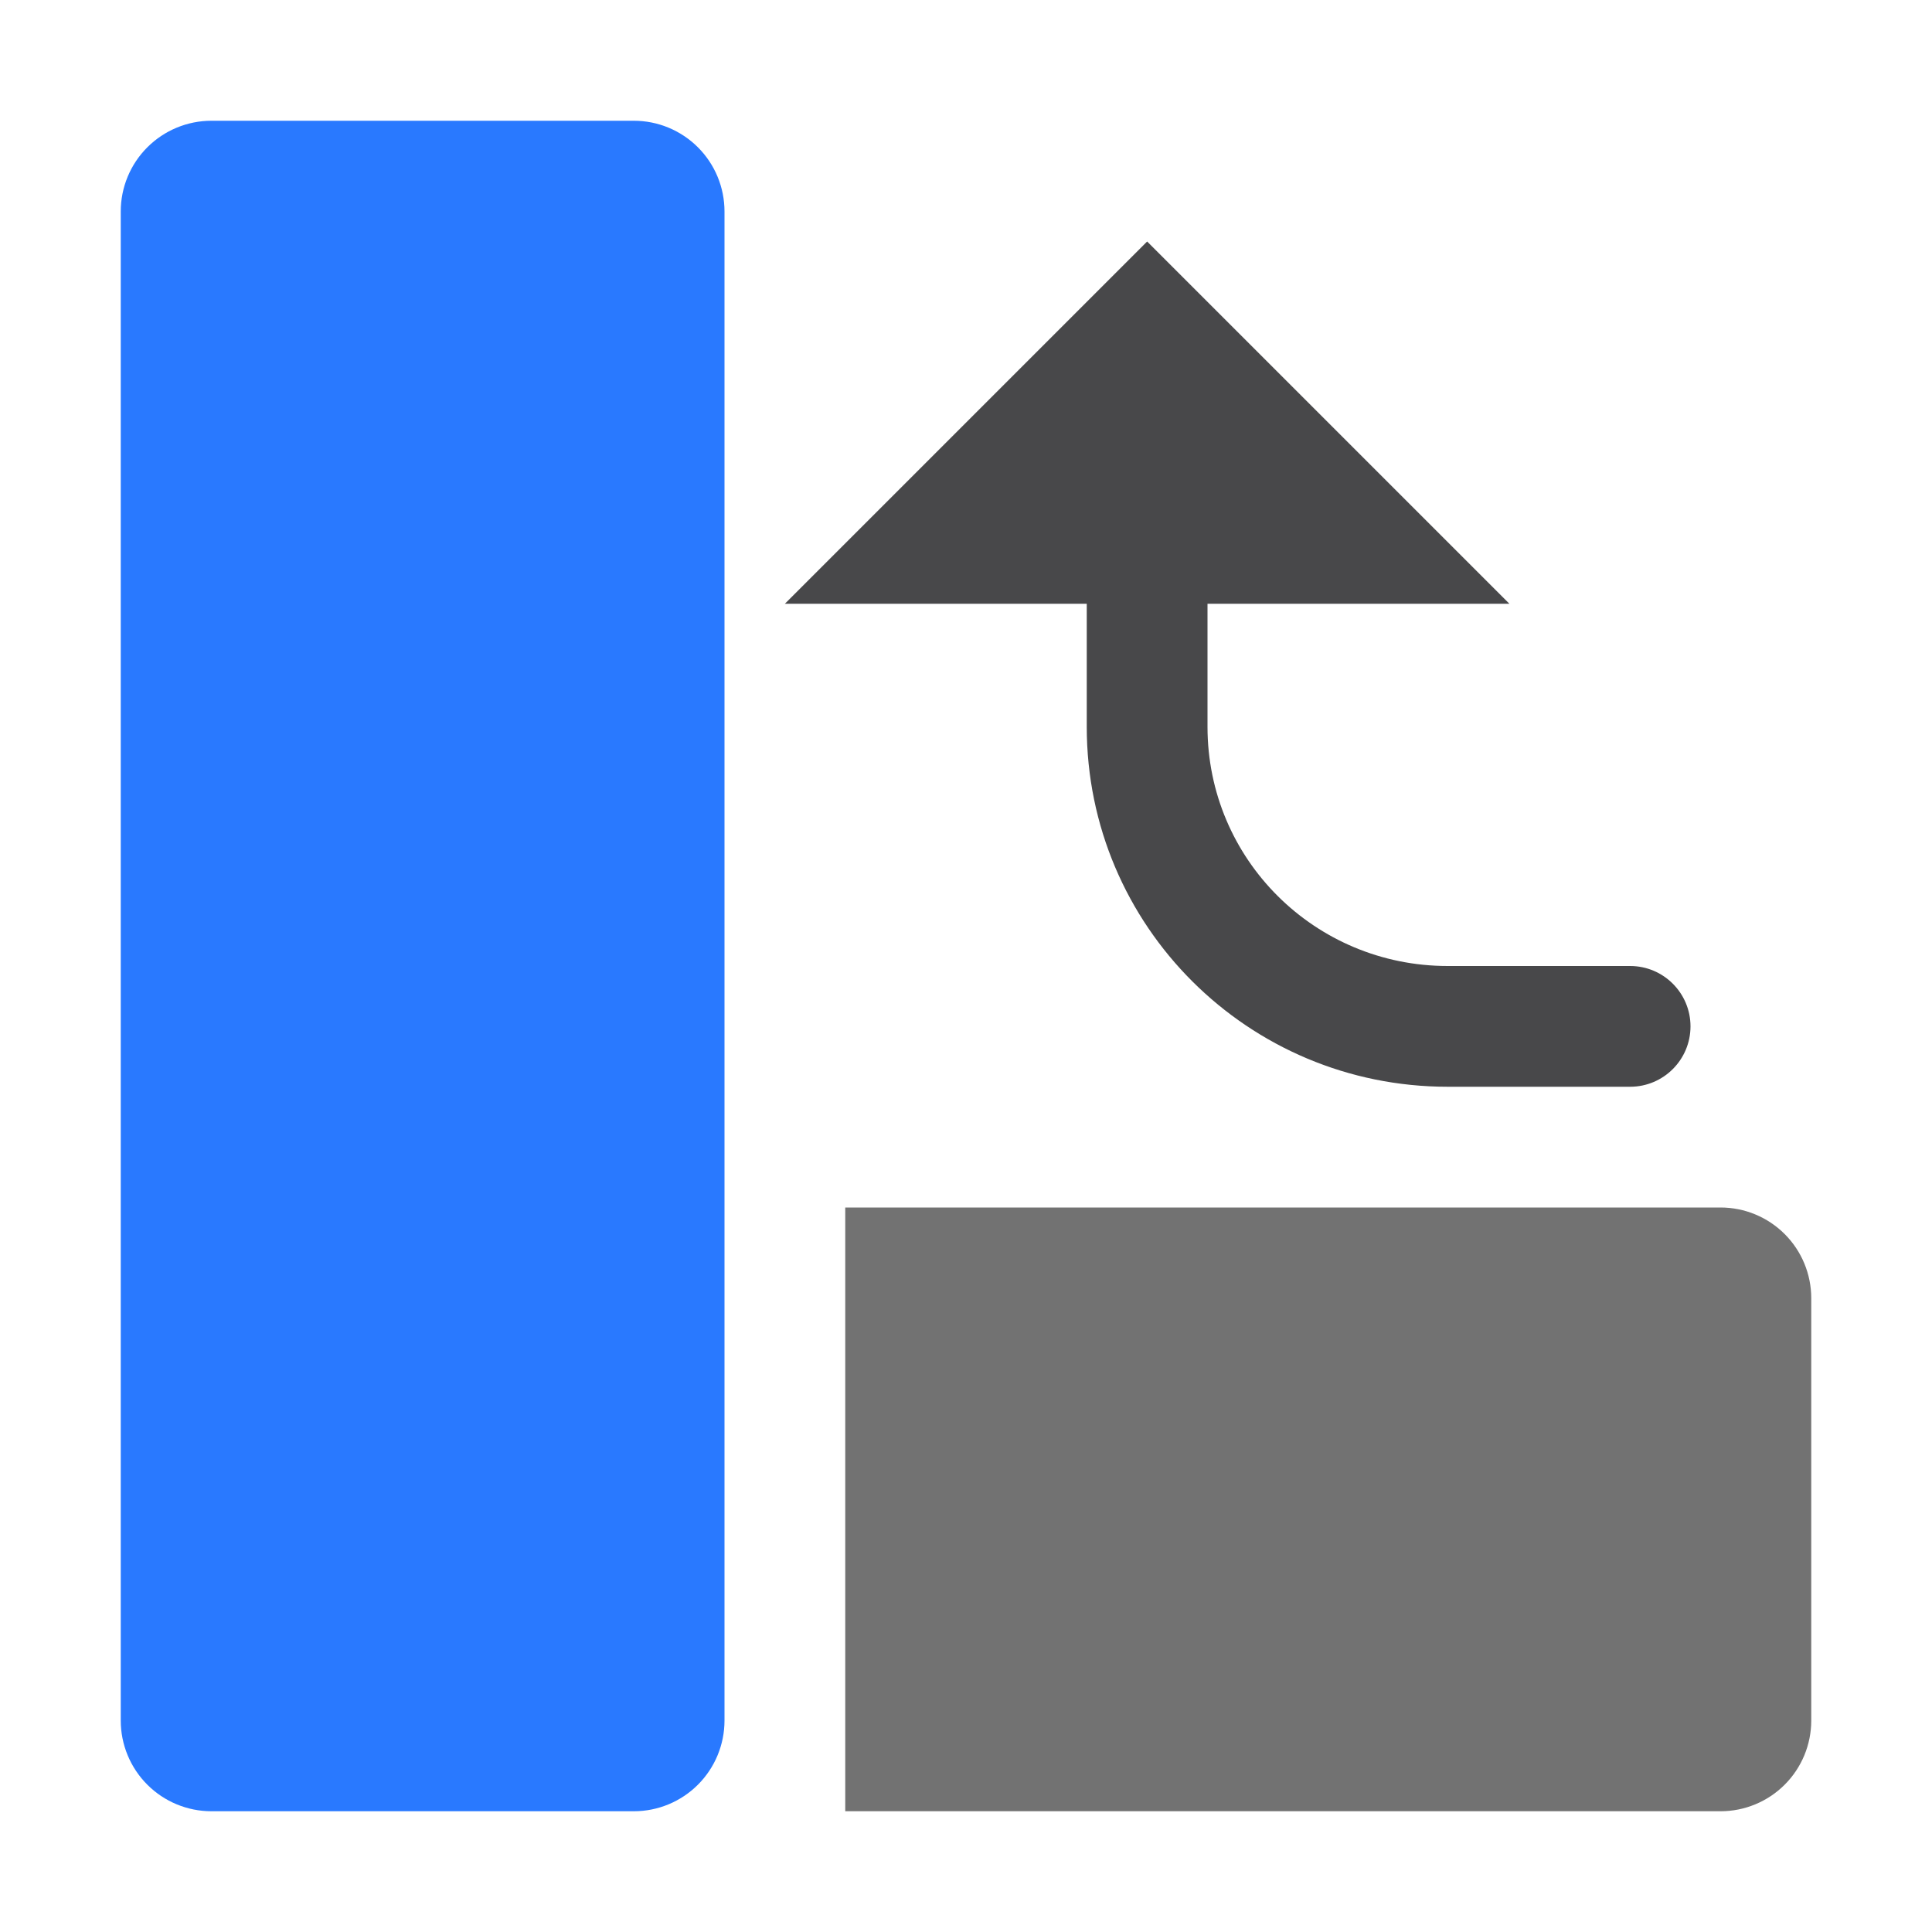 <?xml version="1.0" encoding="UTF-8" standalone="no"?>
<!DOCTYPE svg PUBLIC "-//W3C//DTD SVG 1.1//EN" "http://www.w3.org/Graphics/SVG/1.1/DTD/svg11.dtd">
<svg width="100%" height="100%" viewBox="0 0 16 16" version="1.1" xmlns="http://www.w3.org/2000/svg" xmlns:xlink="http://www.w3.org/1999/xlink" xml:space="preserve" xmlns:serif="http://www.serif.com/" style="fill-rule:evenodd;clip-rule:evenodd;stroke-linejoin:round;stroke-miterlimit:2;">
    <g id="light">
        <g id="green">
            <path d="M6,1.751c-0,-0.199 -0.079,-0.39 -0.22,-0.531c-0.141,-0.141 -0.332,-0.22 -0.531,-0.22c-0.944,-0 -2.554,-0 -3.498,-0c-0.199,-0 -0.39,0.079 -0.531,0.22c-0.141,0.141 -0.22,0.332 -0.22,0.531c-0,2.431 -0,10.067 0,12.498c0,0.199 0.079,0.39 0.22,0.531c0.141,0.141 0.332,0.22 0.531,0.22c0.944,0 2.554,0 3.498,0c0.199,0 0.39,-0.079 0.531,-0.22c0.141,-0.141 0.22,-0.332 0.22,-0.531c0,-2.431 0,-10.067 0,-12.498Z" style="fill:rgb(41,121,255);"/>
        </g>
        <g id="red">
        </g>
        <g id="gray">
            <path d="M7,15l0,-5l7.249,0c0.199,-0 0.39,0.079 0.531,0.22c0.141,0.141 0.22,0.332 0.22,0.531c0,0.944 0,2.554 0,3.498c0,0.199 -0.079,0.39 -0.22,0.531c-0.141,0.141 -0.332,0.22 -0.531,0.22c-1.99,-0 -7.249,-0 -7.249,-0Z" style="fill:rgb(114,114,114);"/>
        </g>
        <g id="yellow">
        </g>
        <g id="icon">
            <path d="M9,5l-0,1.019c0,1.65 1.338,2.981 2.989,2.981c0.813,0 1.511,0 1.511,0c0.276,-0 0.5,-0.224 0.5,-0.5c-0,-0.276 -0.224,-0.5 -0.5,-0.5l-1.511,-0c-1.099,-0 -1.989,-0.883 -1.989,-1.981l0,-1.019l2.5,0l-3,-3l-3,3l2.5,0Z" style="fill:rgb(72,72,74);"/>
        </g>
    </g>
    <g id="menu">
    </g>
</svg>
